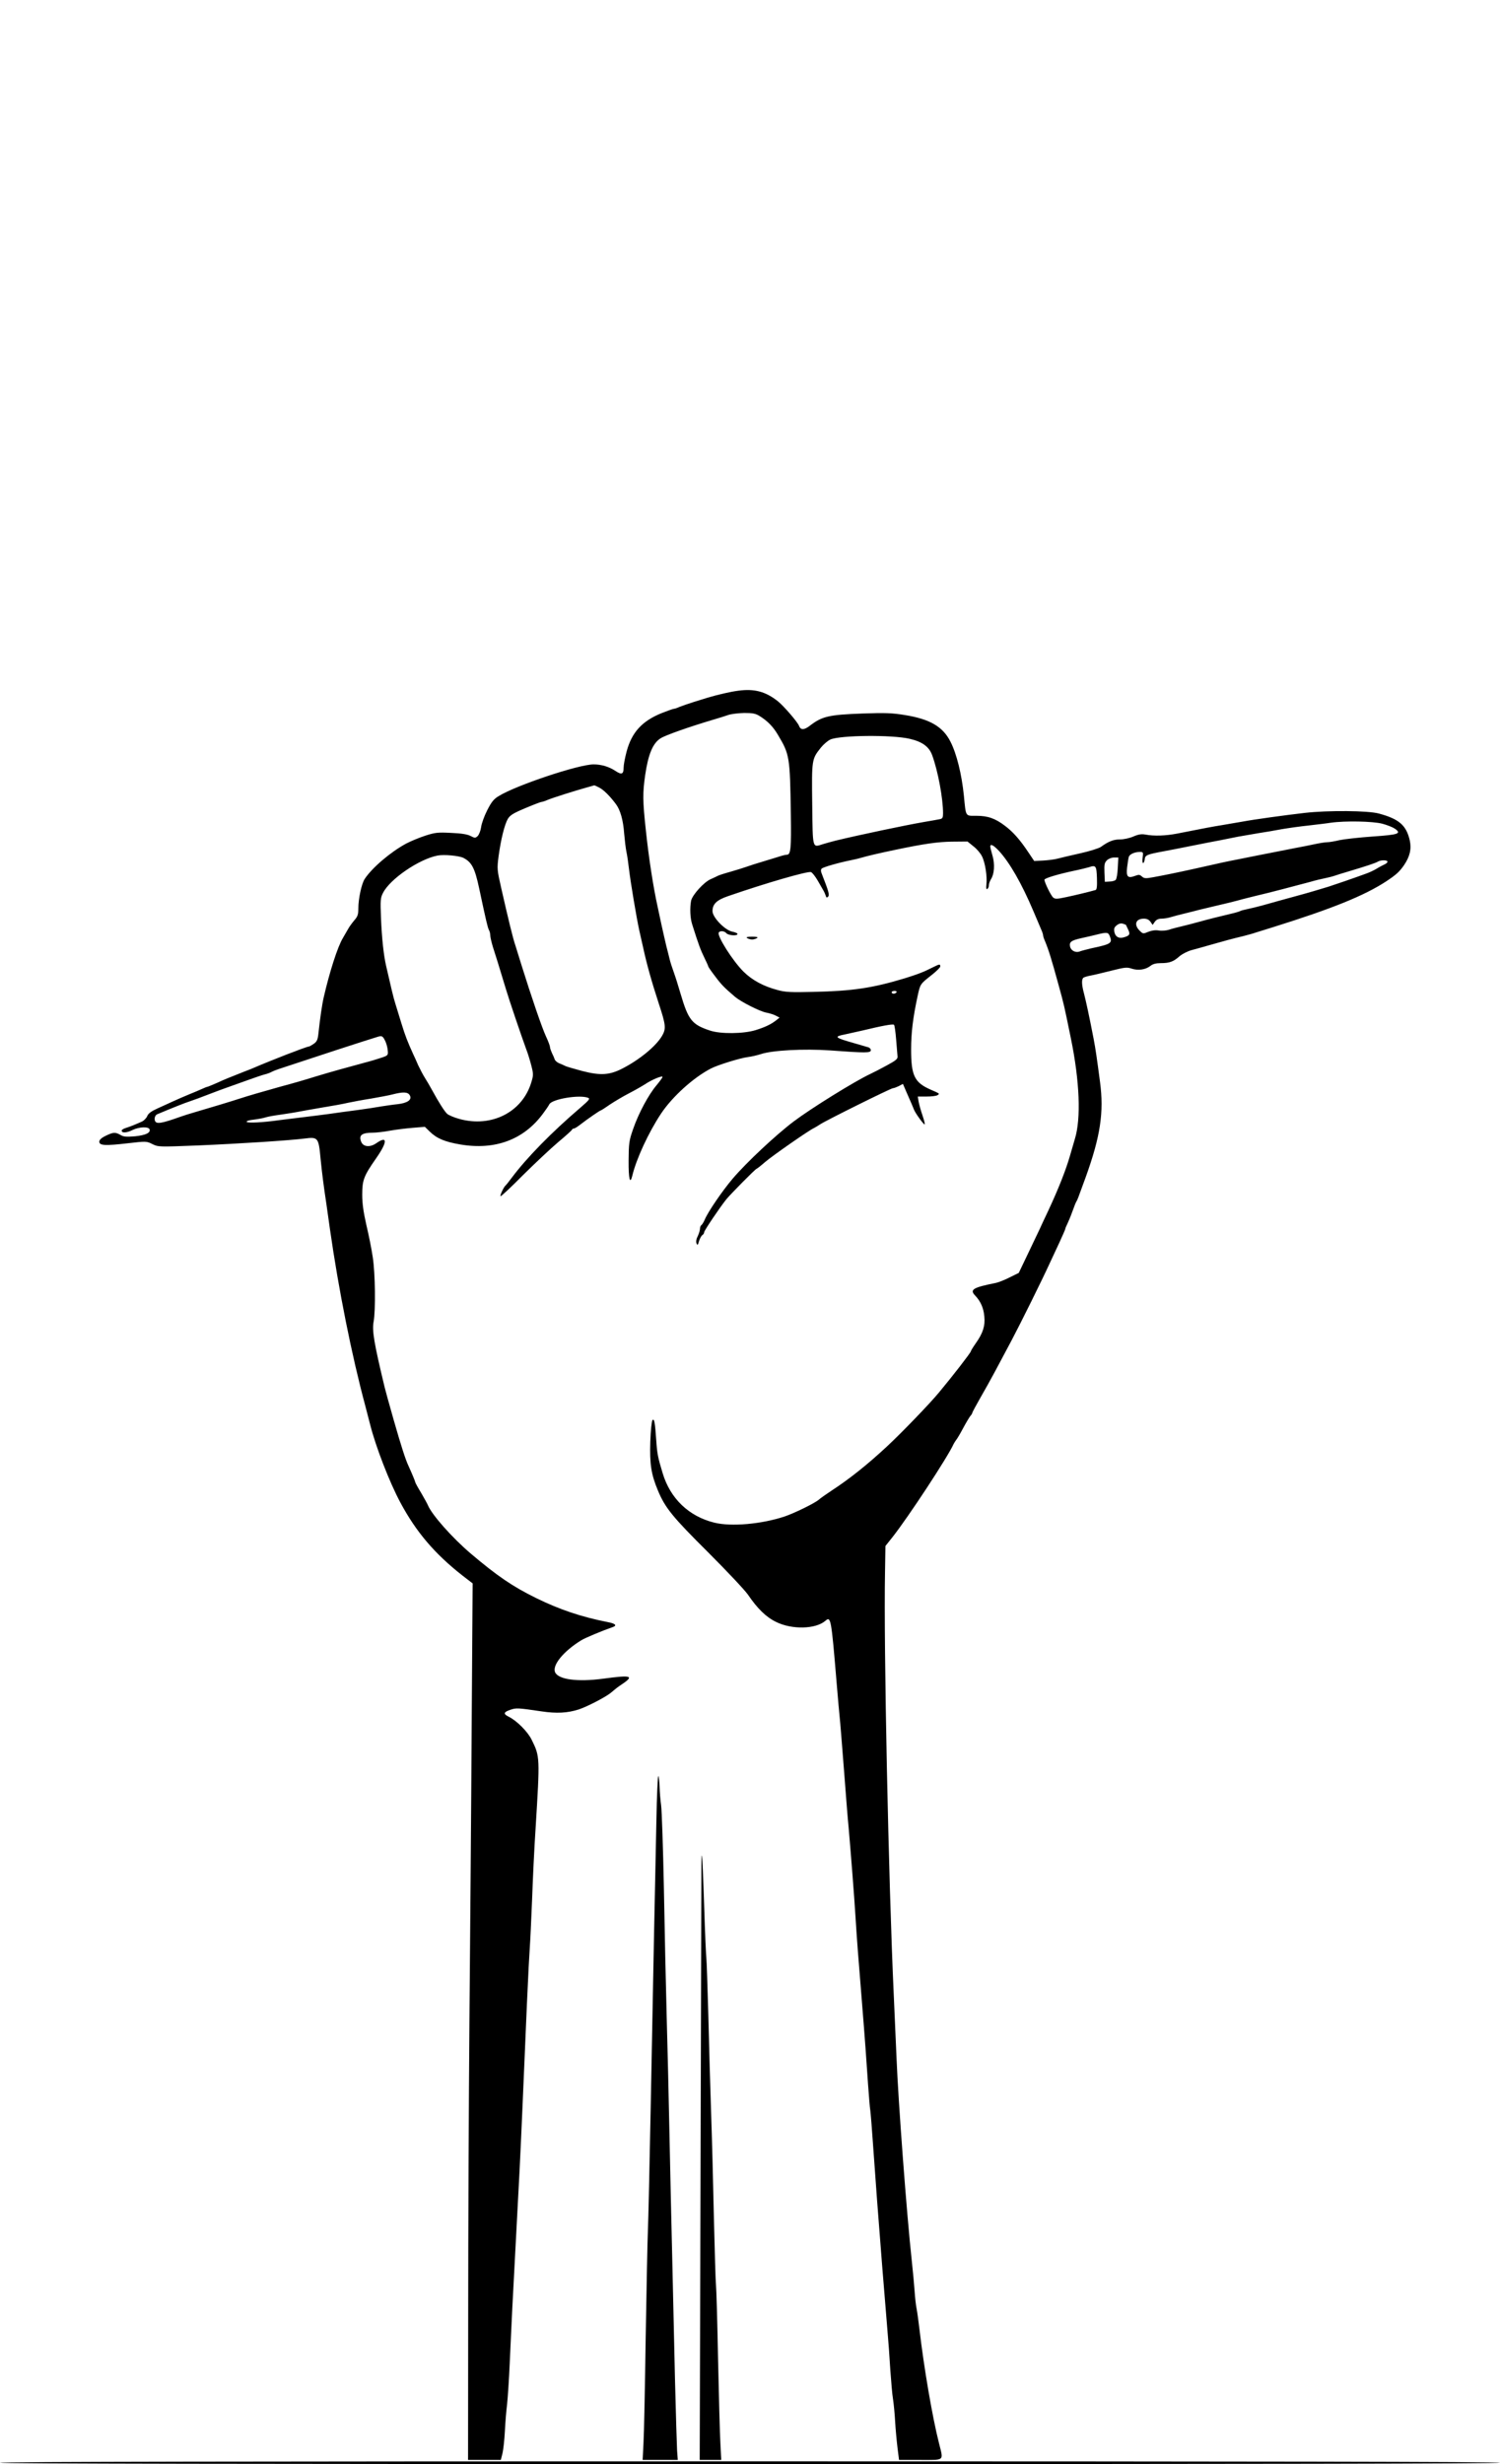 <?xml version="1.0" standalone="no"?>
<!DOCTYPE svg PUBLIC "-//W3C//DTD SVG 20010904//EN"
 "http://www.w3.org/TR/2001/REC-SVG-20010904/DTD/svg10.dtd">
<svg version="1.0" xmlns="http://www.w3.org/2000/svg"
 width="1080pt" height="1773pt" viewBox="0 0 1080 1773"
 preserveAspectRatio="xMidYMid meet">

<g transform="translate(0,1773) scale(0.1,-0.1)"
fill="#000000" stroke="none">
<path d="M5315 12760 c-55 -7 -146 -28 -220 -50 -16 -5 -61 -19 -100 -31 -38
-12 -84 -28 -102 -35 -17 -8 -35 -14 -41 -14 -5 0 -45 -14 -88 -31 -141 -57
-215 -138 -252 -275 -12 -45 -22 -97 -22 -117 0 -48 -14 -54 -59 -24 -45 30
-101 47 -157 47 -107 0 -557 -150 -683 -228 -36 -21 -53 -43 -83 -102 -21 -41
-41 -96 -44 -122 -4 -26 -15 -54 -25 -64 -17 -15 -20 -15 -51 1 -23 12 -66 19
-140 22 -95 5 -115 3 -186 -20 -43 -14 -106 -40 -138 -57 -113 -61 -245 -174
-298 -254 -23 -35 -46 -143 -46 -213 0 -43 -5 -58 -29 -85 -15 -18 -36 -46
-45 -63 -9 -16 -26 -45 -37 -64 -38 -63 -95 -240 -138 -426 -12 -51 -27 -155
-38 -258 -5 -48 -11 -61 -33 -77 -16 -11 -32 -20 -36 -20 -5 0 -33 -10 -64
-21 -30 -12 -71 -27 -90 -34 -37 -14 -202 -80 -235 -95 -11 -5 -45 -19 -75
-30 -121 -48 -137 -54 -198 -82 -35 -15 -66 -28 -69 -28 -3 0 -19 -6 -36 -14
-18 -8 -61 -27 -97 -41 -36 -15 -87 -37 -115 -50 -27 -13 -78 -35 -112 -51
-44 -20 -66 -36 -73 -55 -6 -14 -23 -32 -38 -39 -47 -21 -86 -37 -116 -46 -16
-5 -30 -13 -30 -19 0 -19 37 -17 80 5 46 22 114 25 121 4 8 -25 -28 -42 -104
-50 -63 -5 -83 -4 -106 10 -37 21 -52 20 -107 -7 -31 -15 -45 -29 -45 -42 0
-28 43 -30 207 -11 130 15 133 15 175 -6 43 -21 45 -21 325 -10 307 13 662 36
772 50 96 12 100 7 114 -144 12 -116 20 -181 43 -334 6 -41 17 -118 24 -170
63 -441 158 -915 255 -1275 11 -44 27 -105 35 -135 41 -162 139 -414 217 -560
114 -213 247 -369 447 -526 l74 -57 -7 -1031 c-3 -567 -11 -1515 -16 -2106 -5
-591 -9 -1546 -9 -2122 l-1 -1048 118 0 118 0 12 48 c6 26 14 97 17 157 3 61
10 148 16 195 5 47 14 180 19 295 5 116 14 298 19 405 12 223 36 677 52 985
11 217 28 613 53 1200 8 187 18 372 21 410 3 39 10 189 16 335 5 146 16 375
25 510 32 520 32 520 -28 642 -29 59 -107 137 -166 166 -40 20 -37 33 14 50
41 14 54 13 224 -12 108 -16 185 -12 267 14 63 21 202 93 236 124 18 15 43 36
57 45 113 74 96 81 -120 52 -181 -24 -319 -6 -343 46 -23 50 59 151 187 230
29 18 146 67 229 96 31 11 18 25 -35 35 -193 38 -347 90 -517 173 -169 83
-281 159 -472 321 -135 115 -278 277 -308 347 -3 9 -25 48 -48 88 -24 39 -43
74 -43 78 0 5 -24 63 -50 120 -21 45 -51 138 -106 330 -43 152 -56 199 -65
235 -76 316 -91 406 -79 470 15 81 12 347 -6 463 -8 56 -29 161 -46 232 -21
93 -30 155 -30 218 0 106 11 135 99 261 84 120 85 168 2 110 -46 -32 -95 -26
-109 12 -18 46 5 64 86 64 23 0 77 6 120 14 44 8 118 17 166 21 l87 7 35 -34
c51 -50 109 -74 221 -93 249 -42 455 34 593 220 20 27 42 58 47 69 19 38 217
71 279 47 16 -6 9 -16 -55 -71 -205 -175 -385 -358 -495 -505 -20 -27 -40 -52
-44 -55 -12 -9 -42 -72 -36 -77 3 -3 76 65 162 152 87 86 201 193 253 237 53
44 98 85 99 89 2 5 8 9 14 9 6 0 27 13 47 29 49 38 140 101 146 101 3 0 33 19
67 43 35 23 97 60 138 81 41 21 93 51 115 65 49 33 125 64 125 52 0 -5 -20
-32 -44 -61 -56 -66 -129 -201 -168 -315 -29 -83 -31 -101 -32 -225 -1 -134
10 -178 27 -108 29 121 117 310 205 443 82 124 235 262 361 327 51 26 210 75
265 82 26 3 68 13 93 21 82 28 312 40 499 27 260 -19 294 -19 294 2 0 8 -8 17
-17 20 -10 3 -56 16 -103 30 -144 41 -149 47 -62 64 31 7 84 19 117 26 150 36
225 50 232 42 4 -4 11 -51 15 -104 4 -53 9 -108 10 -121 3 -20 -9 -30 -77 -67
-44 -24 -98 -52 -120 -62 -111 -52 -424 -246 -550 -341 -130 -98 -342 -297
-439 -411 -75 -88 -179 -240 -202 -296 -8 -18 -18 -35 -24 -39 -5 -3 -10 -15
-10 -25 0 -11 -7 -35 -16 -54 -11 -21 -14 -41 -9 -53 7 -15 10 -12 18 17 6 19
17 39 24 43 7 4 13 14 13 21 0 11 109 173 159 236 27 34 211 220 218 220 3 0
31 22 62 49 51 44 315 228 351 244 8 4 29 16 45 27 44 29 510 260 524 260 7 0
25 7 42 15 l30 16 25 -58 c30 -68 50 -114 55 -128 10 -26 74 -114 77 -105 2 5
-6 35 -17 67 -11 32 -23 75 -27 96 l-6 37 63 0 c35 0 71 4 79 10 17 11 19 10
-50 40 -116 51 -140 101 -140 289 0 119 13 228 47 385 19 87 18 85 103 152 33
26 60 53 60 60 0 18 -5 18 -49 -4 -71 -36 -107 -50 -206 -81 -232 -70 -375
-92 -660 -98 -158 -4 -201 -2 -255 13 -103 27 -184 71 -246 132 -79 78 -193
259 -179 282 9 15 41 12 55 -5 14 -16 80 -21 80 -5 0 5 -16 12 -36 16 -54 10
-144 103 -144 148 0 51 30 80 112 108 275 95 573 181 597 173 9 -3 31 -31 49
-62 18 -32 37 -65 42 -73 5 -8 11 -24 15 -34 4 -15 8 -17 17 -8 12 12 4 39
-43 159 -10 23 -10 36 -3 43 11 11 123 43 213 61 25 5 59 13 75 18 36 11 130
33 236 55 214 45 313 59 415 60 l111 1 42 -34 c24 -18 52 -51 62 -72 23 -44
39 -147 32 -203 -3 -27 -1 -37 7 -32 6 4 11 16 11 27 0 11 7 30 15 43 24 37
29 107 11 169 -9 30 -16 60 -16 66 0 22 23 10 62 -31 78 -85 164 -235 248
-433 23 -55 49 -114 56 -132 8 -17 14 -36 14 -42 0 -6 6 -25 14 -43 26 -63 45
-123 97 -313 40 -145 39 -141 89 -385 64 -311 74 -579 29 -725 -11 -38 -27
-92 -35 -120 -29 -102 -84 -241 -156 -395 -27 -58 -56 -118 -63 -135 -8 -16
-45 -94 -82 -172 l-68 -142 -65 -32 c-35 -18 -80 -36 -100 -40 -165 -33 -191
-48 -148 -92 38 -40 60 -89 65 -149 7 -68 -10 -121 -62 -194 -19 -27 -35 -53
-35 -57 0 -9 -130 -177 -230 -297 -66 -80 -264 -285 -371 -385 -143 -133 -272
-236 -404 -322 -38 -25 -79 -54 -90 -64 -29 -25 -173 -96 -247 -121 -167 -55
-383 -74 -505 -44 -183 45 -317 173 -372 356 -35 115 -40 144 -46 235 -9 129
-14 160 -27 147 -6 -6 -13 -73 -16 -156 -5 -160 6 -234 55 -351 52 -125 107
-192 362 -445 135 -135 264 -272 286 -304 68 -100 130 -161 202 -196 114 -57
286 -53 356 8 39 34 42 18 81 -451 8 -99 20 -229 26 -290 5 -62 19 -231 30
-377 11 -146 24 -312 30 -370 14 -160 41 -499 50 -650 9 -145 20 -292 45 -595
22 -271 34 -439 45 -605 6 -80 12 -163 16 -185 3 -22 12 -134 20 -250 8 -115
21 -295 29 -400 38 -492 45 -578 55 -695 6 -69 15 -179 20 -245 6 -66 15 -190
20 -275 6 -85 14 -182 20 -215 5 -33 12 -105 15 -160 3 -55 11 -139 17 -188
l11 -87 153 0 c179 0 167 -10 135 119 -48 188 -109 546 -141 821 -6 52 -15
118 -20 145 -6 28 -12 86 -15 130 -3 44 -12 141 -20 215 -37 338 -98 1154
-110 1460 -3 74 -12 279 -20 455 -38 822 -73 2512 -63 3043 l3 188 51 64 c115
146 399 578 440 670 4 8 13 22 19 30 7 8 30 47 50 85 21 39 44 77 51 86 8 8
14 19 14 22 0 4 25 51 56 105 31 53 79 140 107 192 28 52 82 154 120 225 65
123 217 429 277 560 15 33 46 99 69 148 22 48 41 91 41 95 0 4 6 18 13 32 7
14 24 54 37 90 13 36 26 70 30 75 7 10 9 16 67 175 106 294 132 467 103 685
-24 182 -32 236 -46 310 -31 161 -55 271 -69 325 -18 66 -19 106 -3 116 7 4
30 11 53 15 22 4 88 20 148 35 96 24 111 26 146 14 47 -15 99 -7 134 20 17 14
41 20 75 20 62 0 90 10 134 49 20 17 59 37 89 45 30 8 88 24 129 36 91 26 167
47 240 64 30 8 69 18 85 24 17 5 77 24 135 42 422 132 652 225 810 328 71 47
95 68 129 117 42 62 55 117 41 179 -25 108 -77 153 -221 192 -79 22 -366 24
-534 5 -140 -16 -372 -48 -450 -63 -33 -6 -96 -16 -140 -24 -75 -12 -128 -22
-330 -62 -84 -16 -165 -19 -228 -7 -28 5 -50 2 -87 -14 -27 -12 -70 -21 -97
-21 -46 0 -82 -14 -137 -54 -15 -10 -81 -31 -149 -46 -67 -15 -140 -32 -162
-38 -22 -6 -69 -12 -105 -14 l-64 -3 -41 61 c-61 92 -111 148 -168 191 -72 55
-125 73 -207 73 -81 0 -75 -10 -90 144 -16 156 -52 302 -97 390 -55 108 -148
162 -328 191 -92 15 -142 17 -306 11 -243 -9 -291 -20 -381 -90 -40 -30 -64
-29 -75 1 -9 26 -109 142 -151 176 -89 71 -170 93 -287 77z m154 -182 c58 -36
98 -77 133 -137 83 -139 86 -157 92 -566 4 -250 -1 -295 -28 -295 -9 0 -35 -6
-58 -14 -24 -7 -77 -24 -118 -36 -41 -12 -91 -28 -110 -35 -19 -7 -71 -23
-115 -36 -44 -12 -87 -26 -95 -30 -8 -4 -32 -16 -53 -25 -49 -21 -132 -113
-141 -155 -10 -52 -7 -125 8 -171 46 -146 61 -185 87 -238 16 -32 29 -62 29
-65 0 -3 22 -35 49 -70 44 -59 65 -81 145 -149 42 -35 178 -104 223 -112 21
-4 51 -13 67 -21 l29 -15 -24 -19 c-37 -29 -78 -49 -148 -71 -87 -27 -254 -29
-330 -3 -129 43 -155 75 -211 265 -15 52 -37 122 -49 155 -12 33 -26 76 -30
95 -5 19 -15 62 -24 95 -8 33 -22 96 -32 140 -9 44 -23 107 -30 140 -31 139
-64 352 -85 552 -23 212 -23 267 -5 394 22 151 55 232 112 267 34 22 205 82
373 132 41 12 93 28 115 36 22 7 73 13 114 14 59 0 81 -4 110 -22z m1081 -164
c91 -21 140 -57 162 -119 42 -115 78 -311 78 -417 0 -31 -4 -38 -22 -42 -13
-3 -66 -12 -118 -21 -128 -22 -466 -93 -635 -134 -27 -7 -68 -18 -90 -25 -77
-24 -73 -40 -77 287 -4 323 -3 325 61 406 19 24 50 51 70 60 70 31 443 35 571
5z m-2237 -350 c32 -16 77 -60 121 -119 32 -42 53 -115 60 -213 4 -46 11 -105
16 -130 6 -26 14 -83 19 -127 11 -93 54 -351 75 -445 8 -36 20 -87 26 -115 26
-121 61 -246 113 -405 51 -155 54 -181 24 -233 -44 -75 -162 -172 -287 -236
-92 -47 -157 -51 -289 -17 -56 15 -110 31 -119 35 -9 5 -30 14 -45 20 -15 6
-30 19 -33 28 -3 10 -12 31 -20 46 -7 16 -14 35 -14 43 0 8 -13 43 -29 77 -29
62 -105 285 -176 512 -20 66 -41 131 -45 145 -16 45 -51 189 -100 405 -31 137
-32 142 -20 235 16 117 42 225 66 267 16 27 38 41 126 78 59 25 112 45 117 45
6 0 25 6 43 14 35 15 200 67 283 90 28 8 51 14 53 15 2 1 17 -6 35 -15z m5640
-261 c34 -9 74 -25 89 -35 52 -36 29 -44 -160 -57 -97 -7 -204 -19 -237 -26
-33 -8 -73 -15 -89 -15 -15 0 -58 -7 -95 -15 -36 -8 -93 -19 -126 -25 -66 -13
-173 -34 -280 -55 -38 -8 -104 -21 -145 -29 -73 -14 -107 -21 -310 -67 -126
-28 -221 -47 -297 -61 -55 -10 -65 -9 -81 5 -15 14 -23 15 -49 5 -53 -20 -65
-7 -58 59 4 32 9 66 12 76 5 20 41 37 80 37 24 0 25 -2 20 -40 -3 -22 -1 -40
3 -40 5 0 10 12 12 27 3 30 15 35 133 57 39 7 131 25 205 40 74 15 167 33 205
40 39 8 97 19 130 26 33 6 98 17 145 25 47 7 123 20 170 29 47 8 132 20 190
26 58 7 130 15 160 20 105 15 306 11 373 -7z m-6616 -246 c60 -31 82 -74 113
-219 50 -235 61 -281 70 -299 6 -10 10 -28 10 -40 0 -12 9 -50 19 -83 19 -58
46 -145 93 -301 24 -81 117 -354 147 -435 12 -30 28 -84 37 -119 15 -59 15
-68 -1 -120 -65 -214 -287 -326 -518 -262 -37 10 -77 27 -88 37 -19 18 -60 82
-109 172 -14 26 -37 65 -51 87 -14 22 -35 63 -48 90 -12 28 -28 64 -36 80 -41
90 -58 134 -85 222 -17 54 -36 118 -44 143 -13 40 -31 117 -66 270 -18 78 -31
201 -37 346 -5 127 -4 144 15 180 51 100 259 242 392 268 48 9 155 -1 187 -17z
m4711 -72 c-2 -41 -8 -79 -15 -86 -6 -6 -26 -12 -44 -12 l-34 -2 -3 67 c-2 57
0 70 18 88 11 11 33 20 51 20 l31 0 -4 -75z m1942 45 c0 -6 -10 -15 -22 -20
-13 -6 -38 -19 -57 -31 -18 -11 -52 -27 -75 -35 -84 -31 -242 -85 -271 -94
-16 -5 -61 -18 -100 -30 -38 -11 -92 -27 -120 -34 -79 -22 -195 -53 -260 -72
-33 -9 -79 -20 -103 -25 -24 -5 -48 -11 -54 -15 -5 -3 -35 -12 -66 -19 -73
-17 -161 -39 -237 -60 -33 -9 -85 -23 -116 -30 -31 -7 -73 -18 -93 -25 -20 -6
-53 -9 -74 -5 -24 4 -50 0 -75 -10 -36 -15 -38 -15 -62 9 -43 43 -28 86 31 86
21 0 36 -7 47 -22 l16 -23 16 23 c11 15 26 22 48 22 18 0 48 5 67 11 19 6 62
17 95 25 33 8 85 21 115 29 30 7 78 19 105 25 70 16 152 36 205 51 25 6 70 18
100 25 68 15 303 77 385 99 33 10 80 21 105 26 25 5 56 13 70 18 14 5 59 19
100 31 124 37 194 60 210 70 20 13 70 13 70 0z m-2092 -118 c2 -61 -1 -83 -10
-86 -42 -12 -144 -37 -211 -51 -65 -14 -80 -15 -94 -3 -16 13 -63 109 -63 128
0 11 97 40 215 65 44 9 91 21 105 25 50 17 55 11 58 -78z m208 -336 c0 0 8
-15 16 -33 17 -35 12 -45 -29 -57 -36 -11 -61 2 -69 36 -5 26 -2 35 16 50 15
12 30 16 44 12 12 -4 21 -7 22 -8z m-115 -83 c19 -50 9 -56 -136 -87 -33 -8
-68 -17 -78 -21 -30 -13 -64 3 -72 32 -8 35 6 46 82 63 32 7 81 18 108 25 76
19 84 18 96 -12z m-1536 -403 c-3 -5 -13 -10 -21 -10 -8 0 -14 5 -14 10 0 6 9
10 21 10 11 0 17 -4 14 -10z m-3680 -353 c8 -18 16 -48 17 -67 3 -33 1 -35
-47 -51 -27 -9 -79 -25 -115 -34 -130 -35 -250 -68 -355 -100 -90 -28 -156
-47 -260 -75 -122 -34 -229 -65 -290 -85 -48 -16 -223 -69 -320 -97 -38 -11
-86 -26 -105 -33 -137 -49 -174 -55 -184 -30 -7 18 1 42 17 48 107 45 200 82
232 92 39 13 62 22 175 65 30 12 73 27 95 35 22 8 85 30 140 50 55 20 114 40
130 44 17 4 39 12 50 18 11 6 36 16 55 22 250 83 614 202 710 231 31 9 36 6
55 -33z m176 -389 c17 -31 -17 -55 -89 -63 -31 -3 -84 -11 -117 -16 -33 -6
-109 -18 -170 -26 -60 -8 -153 -20 -205 -28 -52 -7 -138 -18 -190 -24 -52 -6
-129 -16 -170 -21 -119 -17 -228 -22 -234 -12 -3 6 20 13 52 16 31 4 71 11 87
17 17 5 62 13 100 18 39 6 95 14 125 20 30 6 111 20 180 32 69 11 152 26 185
34 33 7 107 21 165 30 58 10 128 23 155 30 78 20 112 19 126 -7z"/>
<path d="M5380 10980 c8 -5 24 -10 35 -10 11 0 27 5 35 10 11 7 1 10 -35 10
-36 0 -46 -3 -35 -10z"/>
<path d="M4726 4629 c-4 -184 -11 -552 -17 -819 -5 -267 -16 -827 -24 -1245
-8 -418 -17 -814 -20 -880 -3 -66 -10 -412 -16 -770 -5 -357 -12 -703 -16
-767 l-6 -118 127 0 126 0 -5 68 c-2 37 -9 265 -15 507 -5 242 -15 638 -20
880 -6 242 -15 645 -20 895 -5 250 -14 631 -20 845 -6 215 -15 629 -20 920 -6
292 -15 559 -20 595 -5 36 -10 95 -11 132 -1 37 -5 72 -9 79 -4 6 -11 -139
-14 -322z"/>
<path d="M5050 4309 c0 -41 -3 -1020 -6 -2176 l-6 -2103 77 0 78 0 -6 117 c-4
65 -11 339 -17 608 -5 270 -12 510 -15 535 -3 25 -9 243 -15 485 -5 242 -14
582 -20 755 -6 173 -15 488 -20 700 -6 212 -12 394 -14 406 -2 11 -10 182 -16
380 -6 197 -14 361 -16 363 -2 2 -4 -29 -4 -70z"/>
<path d="M0 10 c0 -7 1807 -10 5400 -10 3593 0 5400 3 5400 10 0 7 -1807 10
-5400 10 -3593 0 -5400 -3 -5400 -10z"/>
</g>
</svg>
